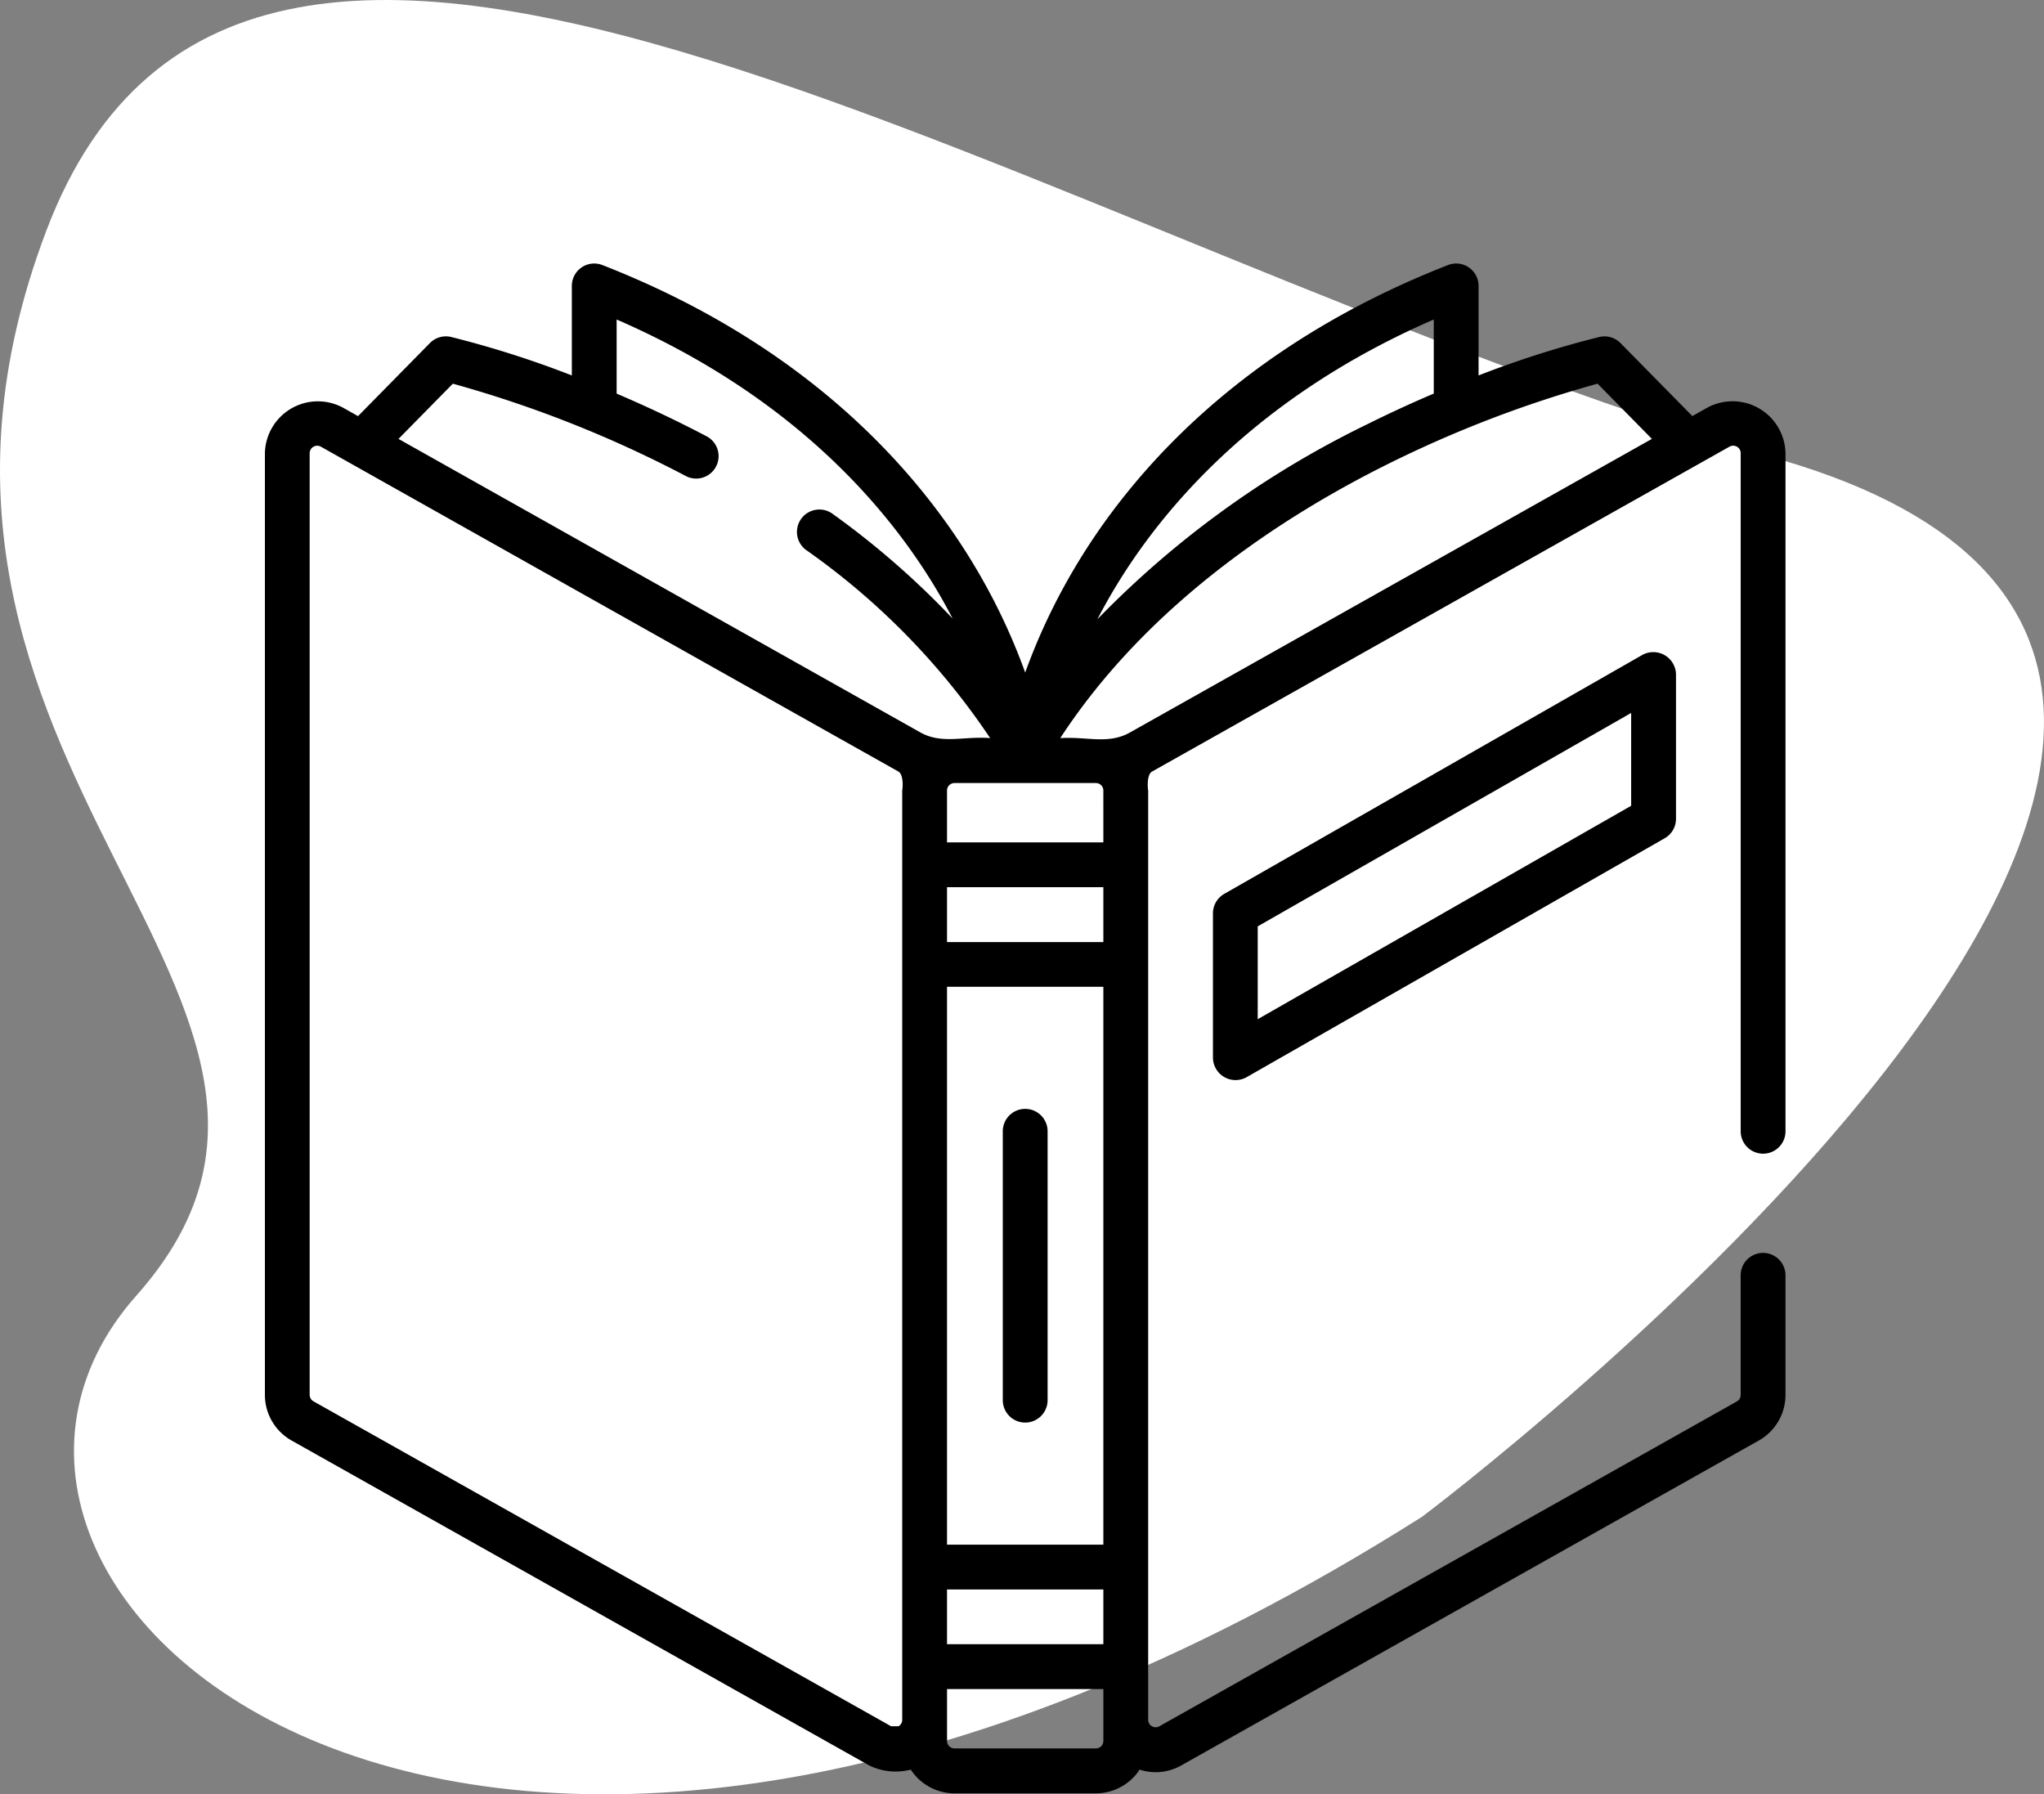 <svg xmlns="http://www.w3.org/2000/svg" width="138.887" height="121.908" viewBox="0 0 138.887 121.908">
  <rect x="0" y="0" width="138.887" height="121.908" fill="#808080" stroke="none"/>
  <g id="Grupo_177350" data-name="Grupo 177350" transform="translate(-1486.303 4111.939)">
    <path id="Trazado_216881" data-name="Trazado 216881" d="M109.35,103.051s75.679-56.759,24.484-71.783S29.776-21.04,15.865,15.687s23.928,52.307,6.121,72.34,22.258,56.2,87.365,15.024" transform="translate(1473.581 -4111.939)" fill="#fff"/>
    <g id="libro-abierto" transform="translate(1502.803 -4094.031)">
      <path id="Trazado_216864" data-name="Trazado 216864" d="M250.022,282.924a1.522,1.522,0,0,0-1.522,1.522v18.269a1.522,1.522,0,0,0,3.045,0V284.446A1.522,1.522,0,0,0,250.022,282.924Z" transform="translate(-196.862 -225.493)"/>
      <path id="Trazado_216865" data-name="Trazado 216865" d="M103.3,60.476a1.522,1.522,0,0,0,1.522-1.522V12.879a3.6,3.6,0,0,0-5.294-3.1l-1.034.582L93.609,5.4a1.524,1.524,0,0,0-1.425-.416A67.745,67.745,0,0,0,83.967,7.6V1.522A1.522,1.522,0,0,0,81.891.1C67.659,5.663,60.2,14.423,56.454,20.793a41.461,41.461,0,0,0-3.293,6.993,41.461,41.461,0,0,0-3.293-6.993C46.119,14.423,38.662,5.663,24.431.1a1.522,1.522,0,0,0-2.076,1.418V7.6a67.765,67.765,0,0,0-8.217-2.617,1.523,1.523,0,0,0-1.425.416L7.828,10.365,6.794,9.783a3.6,3.6,0,0,0-5.294,3.1V76.862a3.557,3.557,0,0,0,1.811,3.1l39.245,22.075a4.1,4.1,0,0,0,2.83.286,3.55,3.55,0,0,0,2.971,1.611h9.608a3.55,3.55,0,0,0,2.971-1.611,3.508,3.508,0,0,0,2.83-.286l39.245-22.075a3.557,3.557,0,0,0,1.81-3.1V68.7a1.523,1.523,0,0,0-3.045,0v8.166a.508.508,0,0,1-.259.442L62.273,99.38a.508.508,0,0,1-.756-.442V35.8c-.056-.3-.067-1.1.259-1.285L101.02,12.437a.508.508,0,0,1,.757.442V58.953a1.523,1.523,0,0,0,1.523,1.522ZM80.922,3.8V8.832c-1.438.613-2.961,1.308-4.537,2.093A65.313,65.313,0,0,0,58.067,24.164q.464-.892,1.011-1.826C62.4,16.7,68.848,9.044,80.922,3.8Zm-22.45,42.3H47.849V42.37H58.472ZM47.849,49.137H58.472v37.9H47.849Zm0,40.947H58.472V93.8H47.849ZM58.472,39.326H47.849V35.8a.508.508,0,0,1,.507-.507h9.608a.508.508,0,0,1,.507.507ZM14.27,8.16a79.805,79.805,0,0,1,15.88,6.3,1.524,1.524,0,0,0,1.42-2.694c-2.158-1.138-4.24-2.107-6.17-2.93V3.8C37.4,9.013,43.842,16.608,47.165,22.2c.388.654.742,1.3,1.068,1.921a56.714,56.714,0,0,0-8.206-7.151,1.523,1.523,0,0,0-1.78,2.47,48.747,48.747,0,0,1,12.533,12.8c-1.767-.145-3.278.437-4.742-.386L10.578,11.912ZM44.553,99.376q-.252,0-.505,0L4.8,77.3a.508.508,0,0,1-.259-.443V12.879a.513.513,0,0,1,.756-.442L44.546,34.512c.326.184.315.981.259,1.285v63.14a.492.492,0,0,1-.251.438Zm13.919,1a.508.508,0,0,1-.507.507H48.357a.508.508,0,0,1-.507-.507V96.85H58.472Zm1.811-68.52c-1.491.839-2.939.262-4.74.386C61.5,23.112,70.73,17.152,77.674,13.685A79.675,79.675,0,0,1,92.052,8.16l3.692,3.751Z" transform="translate(0 0)"/>
      <path id="Trazado_216866" data-name="Trazado 216866" d="M348.017,130.188,319.6,146.427a1.522,1.522,0,0,0-.767,1.322v9.815a1.536,1.536,0,0,0,2.278,1.322l28.419-16.239a1.522,1.522,0,0,0,.767-1.322V131.51A1.543,1.543,0,0,0,348.017,130.188Zm-.767,10.253-25.375,14.5v-6.308l25.375-14.5Z" transform="translate(-252.915 -103.603)"/>
    </g>
  </g>
</svg>
